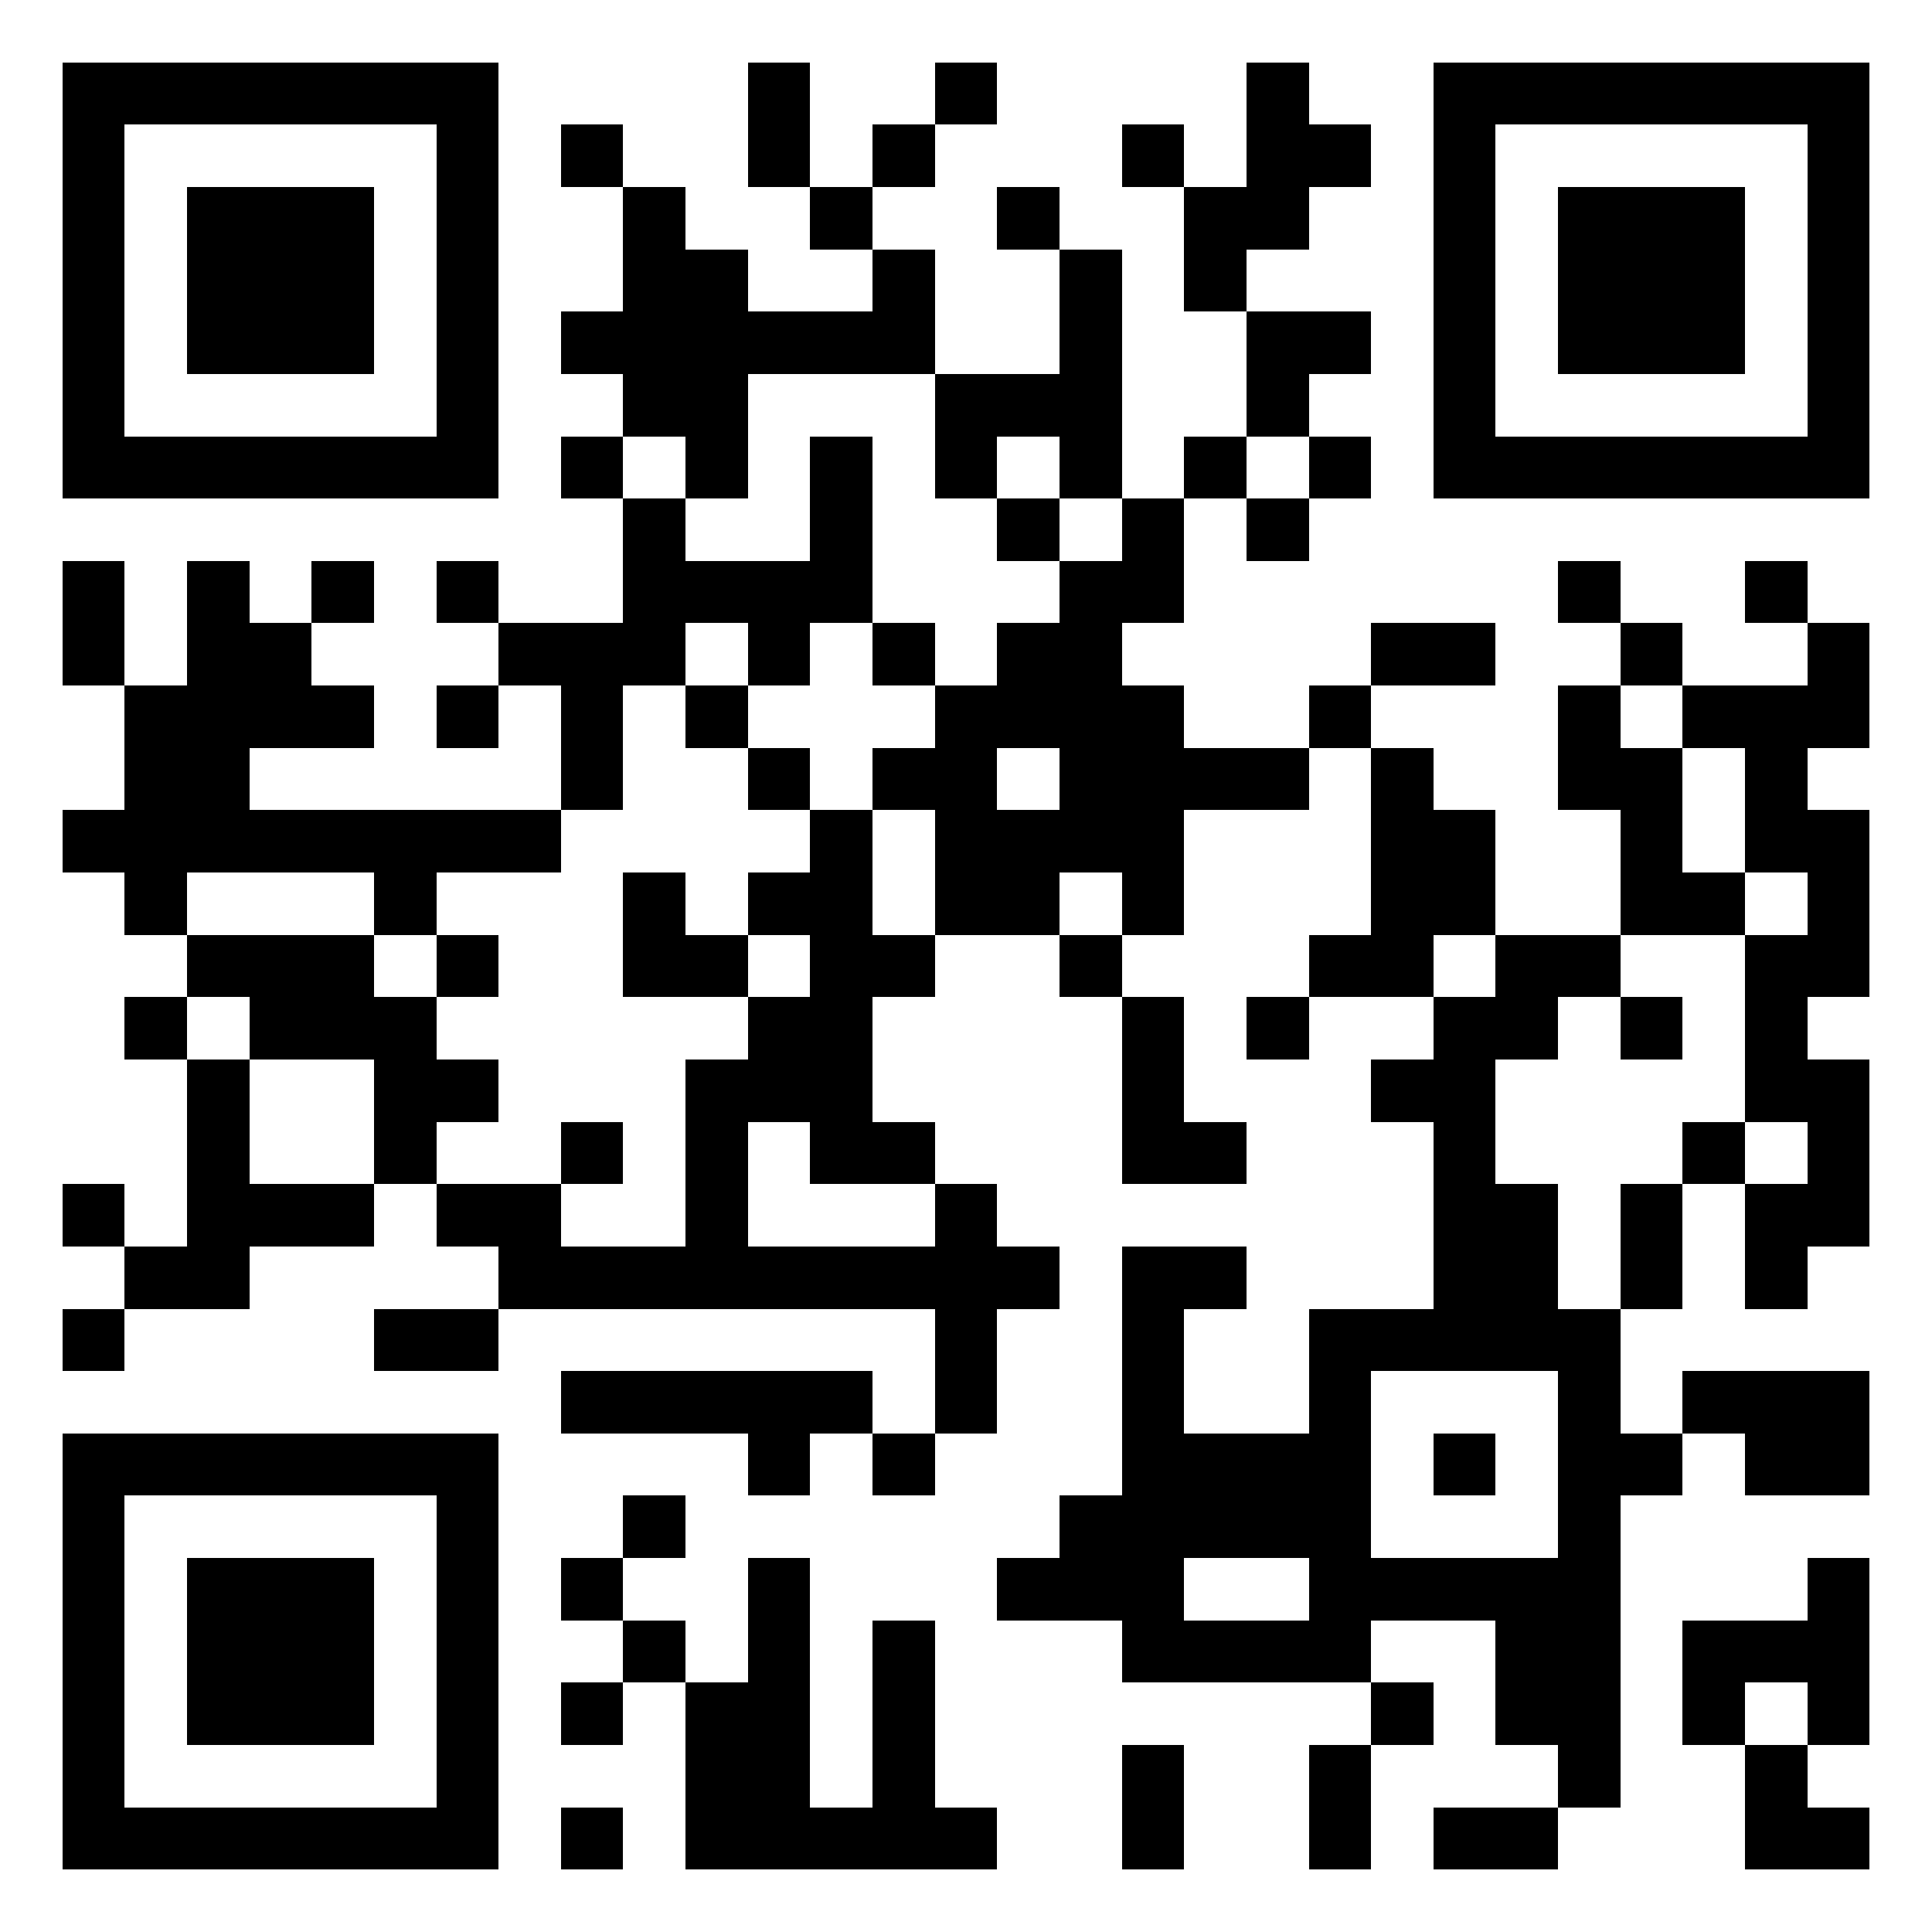 <svg xmlns="http://www.w3.org/2000/svg" viewBox="0 0 31 31" shape-rendering="crispEdges"><path fill="#ffffff" d="M0 0h31v31H0z"/><path stroke="#000000" d="M1 1.5h7m4 0h1m2 0h1m4 0h1m2 0h7M1 2.5h1m5 0h1m1 0h1m2 0h1m1 0h1m3 0h1m1 0h2m1 0h1m5 0h1M1 3.5h1m1 0h3m1 0h1m2 0h1m2 0h1m2 0h1m2 0h2m2 0h1m1 0h3m1 0h1M1 4.5h1m1 0h3m1 0h1m2 0h2m2 0h1m2 0h1m1 0h1m3 0h1m1 0h3m1 0h1M1 5.5h1m1 0h3m1 0h1m1 0h6m2 0h1m2 0h2m1 0h1m1 0h3m1 0h1M1 6.5h1m5 0h1m2 0h2m3 0h3m2 0h1m2 0h1m5 0h1M1 7.5h7m1 0h1m1 0h1m1 0h1m1 0h1m1 0h1m1 0h1m1 0h1m1 0h7M10 8.5h1m2 0h1m2 0h1m1 0h1m1 0h1M1 9.5h1m1 0h1m1 0h1m1 0h1m2 0h4m3 0h2m6 0h1m2 0h1M1 10.5h1m1 0h2m3 0h3m1 0h1m1 0h1m1 0h2m4 0h2m2 0h1m2 0h1M2 11.5h4m1 0h1m1 0h1m1 0h1m3 0h4m2 0h1m3 0h1m1 0h3M2 12.5h2m5 0h1m2 0h1m1 0h2m1 0h4m1 0h1m2 0h2m1 0h1M1 13.5h8m4 0h1m1 0h4m3 0h2m2 0h1m1 0h2M2 14.5h1m3 0h1m3 0h1m1 0h2m1 0h2m1 0h1m3 0h2m2 0h2m1 0h1M3 15.5h3m1 0h1m2 0h2m1 0h2m2 0h1m3 0h2m1 0h2m2 0h2M2 16.5h1m1 0h3m5 0h2m4 0h1m1 0h1m2 0h2m1 0h1m1 0h1M3 17.5h1m2 0h2m3 0h3m4 0h1m3 0h2m4 0h2M3 18.5h1m2 0h1m2 0h1m1 0h1m1 0h2m3 0h2m3 0h1m3 0h1m1 0h1M1 19.5h1m1 0h3m1 0h2m2 0h1m3 0h1m7 0h2m1 0h1m1 0h2M2 20.5h2m4 0h9m1 0h2m3 0h2m1 0h1m1 0h1M1 21.5h1m4 0h2m7 0h1m2 0h1m2 0h5M9 22.5h5m1 0h1m2 0h1m2 0h1m3 0h1m1 0h3M1 23.5h7m4 0h1m1 0h1m3 0h4m1 0h1m1 0h2m1 0h2M1 24.5h1m5 0h1m2 0h1m6 0h5m3 0h1M1 25.5h1m1 0h3m1 0h1m1 0h1m2 0h1m3 0h3m2 0h5m3 0h1M1 26.5h1m1 0h3m1 0h1m2 0h1m1 0h1m1 0h1m3 0h4m2 0h2m1 0h3M1 27.5h1m1 0h3m1 0h1m1 0h1m1 0h2m1 0h1m7 0h1m1 0h2m1 0h1m1 0h1M1 28.5h1m5 0h1m3 0h2m1 0h1m3 0h1m2 0h1m3 0h1m2 0h1M1 29.5h7m1 0h1m1 0h5m2 0h1m2 0h1m1 0h2m3 0h2"/></svg>
